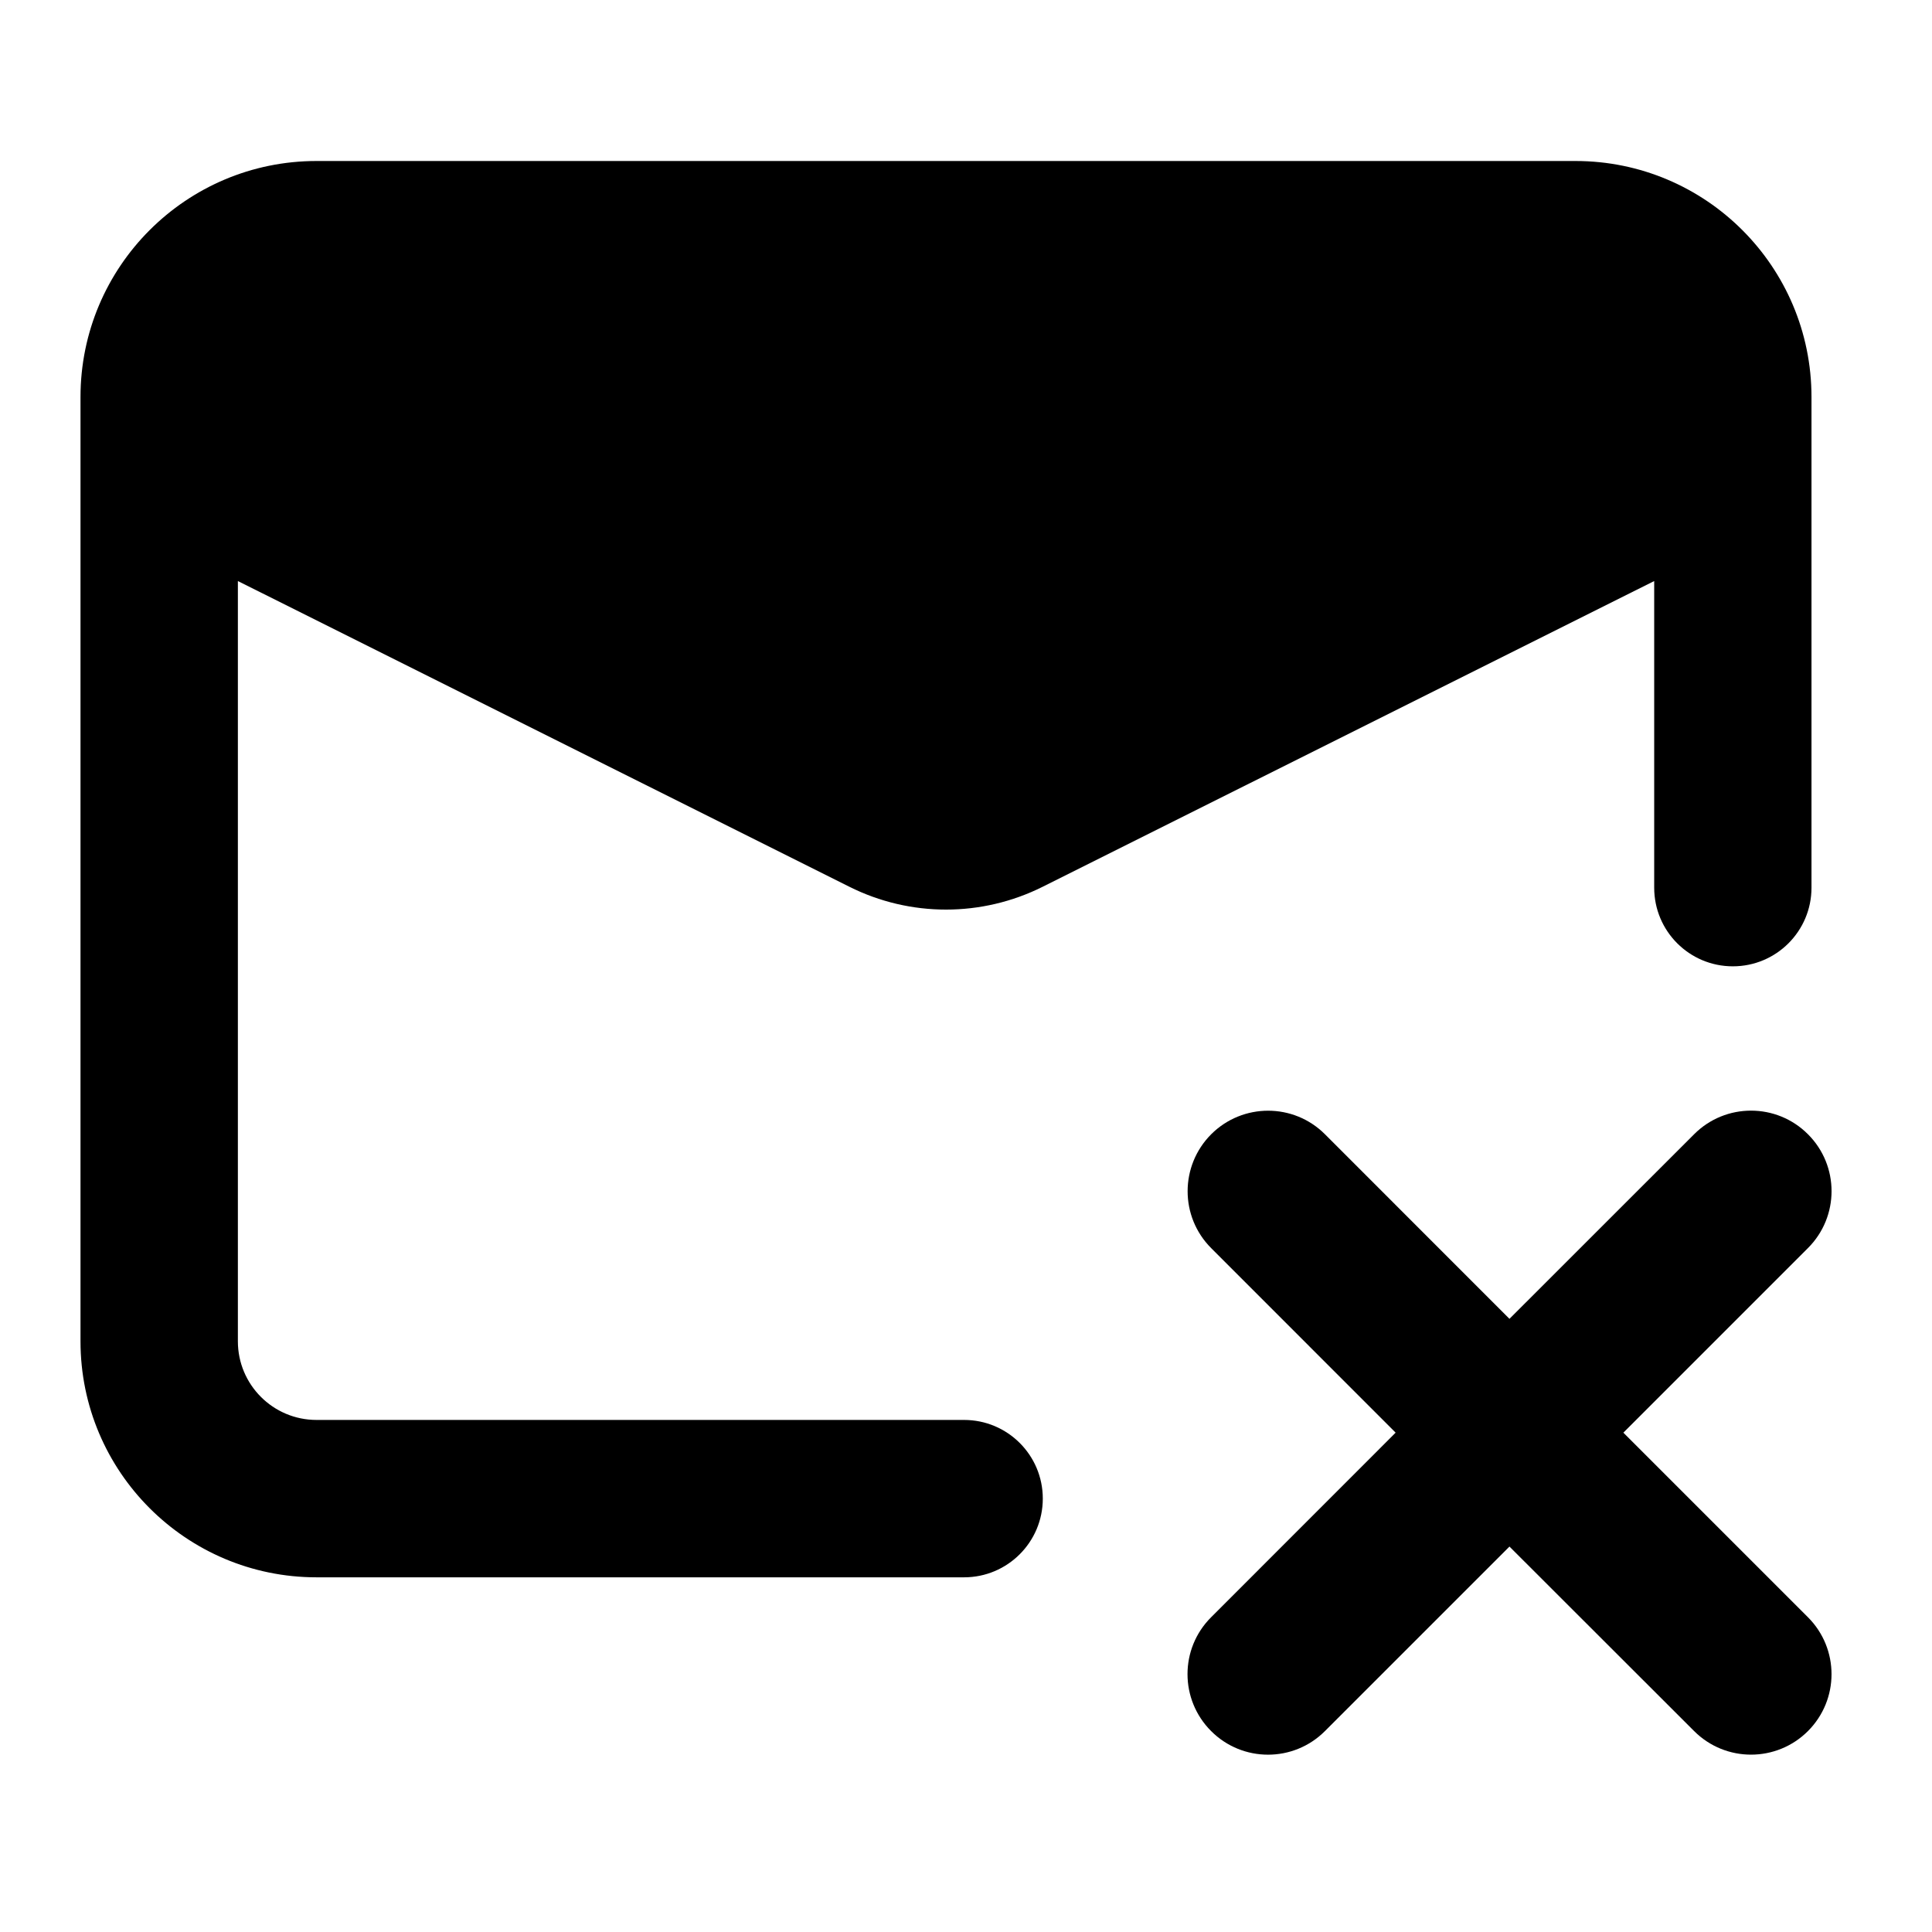 <svg width="24" height="24" viewBox="0 0 24 24" xmlns="http://www.w3.org/2000/svg">
    <path d="M1 4.932C1 3.313 2.313 2 3.932 2H19.571C21.191 2 22.503 3.313 22.503 4.932V11.027C22.503 11.567 22.066 12.004 21.526 12.004C20.986 12.004 20.549 11.567 20.549 11.027V7.218L12.954 11.015C12.197 11.394 11.306 11.394 10.55 11.015L2.955 7.218V16.662C2.955 17.201 3.392 17.639 3.932 17.639H11.976C12.516 17.639 12.954 18.076 12.954 18.616C12.954 19.156 12.516 19.594 11.976 19.594H3.932C2.313 19.594 1 18.281 1 16.662V4.932Z"/>
    <path fill-rule="evenodd" clip-rule="evenodd" d="M22.459 14.09C22.85 14.48 22.85 15.114 22.459 15.504L20.166 17.797L22.459 20.09C22.849 20.48 22.85 21.113 22.459 21.504C22.069 21.894 21.436 21.895 21.045 21.504L18.751 19.212L16.459 21.504C16.069 21.895 15.435 21.895 15.045 21.504C14.654 21.113 14.654 20.48 15.045 20.09L17.337 17.797L15.046 15.505C14.655 15.114 14.656 14.481 15.046 14.09C15.437 13.7 16.07 13.7 16.46 14.091L18.751 16.383L21.045 14.09C21.435 13.699 22.069 13.699 22.459 14.09Z"/>
</svg>

